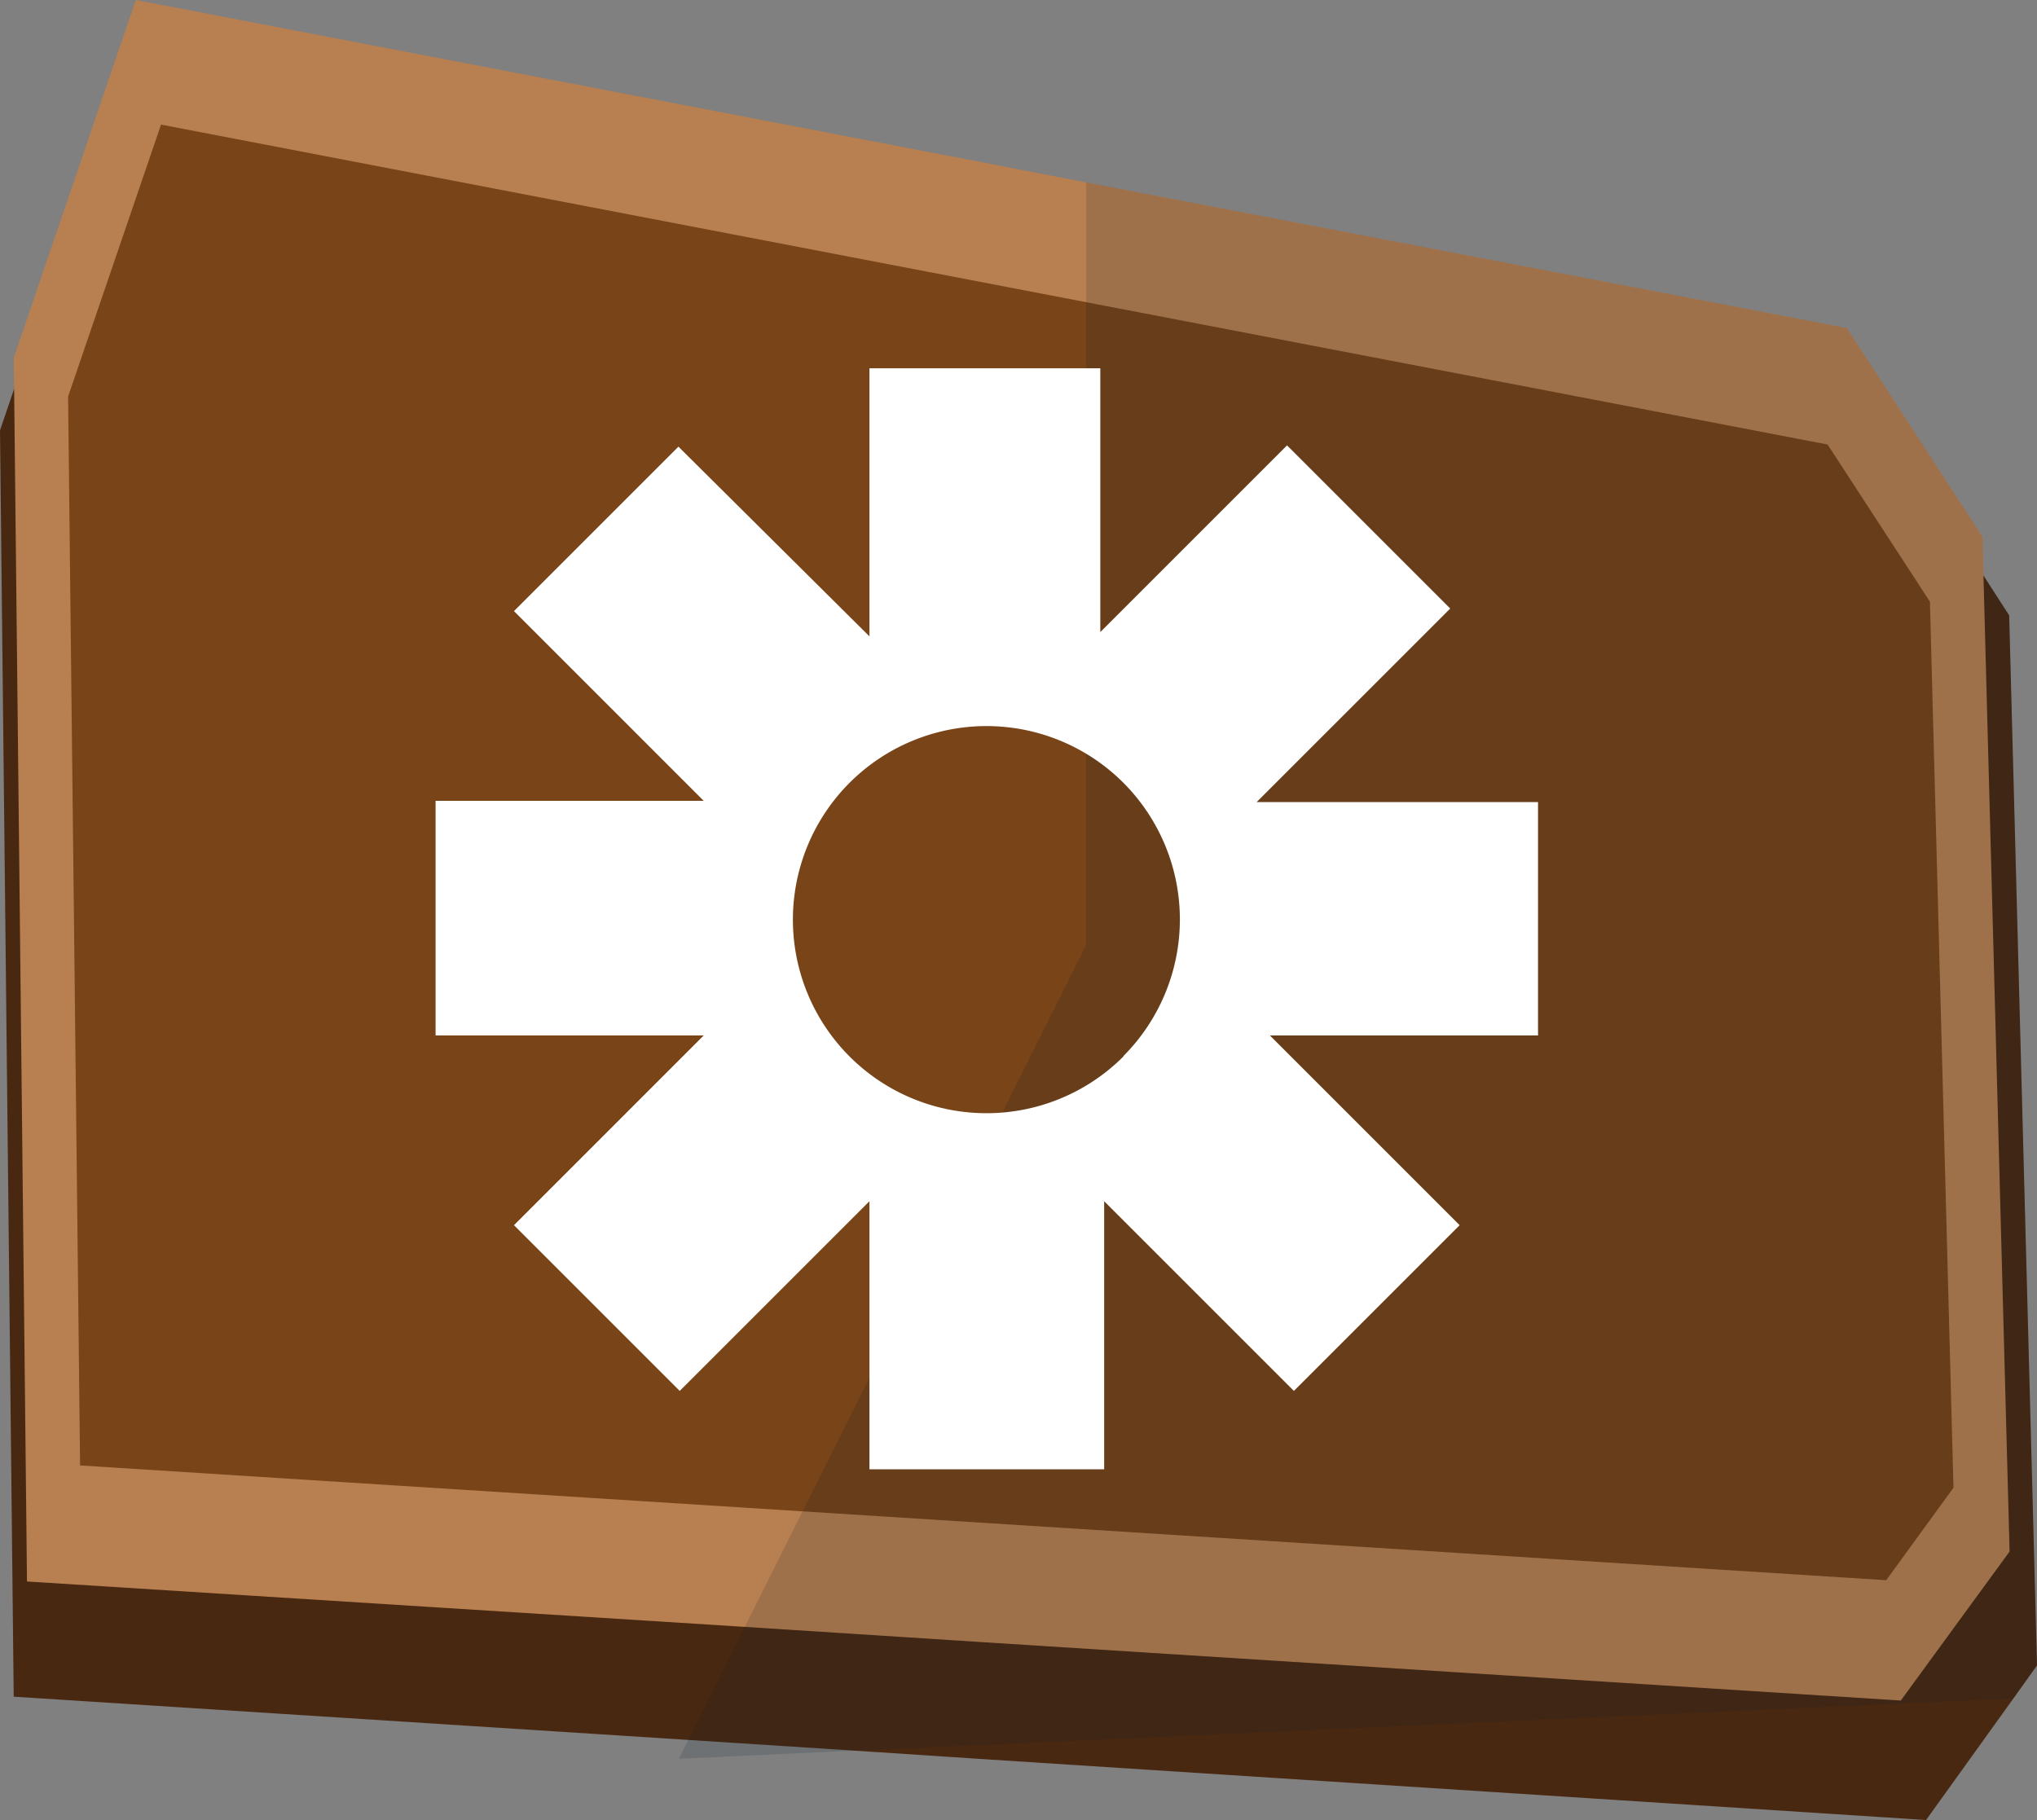 <svg id="Layer_1" data-name="Layer 1" xmlns="http://www.w3.org/2000/svg" viewBox="0 0 47.56 42.5"><rect x="0" y="0" width="47.56" height="42.5" fill="#808080" stroke="none"/><defs><style>.cls-1{fill:#492812;}.cls-2{fill:#b87f50;}.cls-3{fill:#784418;}.cls-4{fill:#061b28;opacity:0.14;}.cls-5{fill:#fff;}</style></defs><title>hset</title><polygon class="cls-1" points="47.56 38.89 47.01 39.66 44.97 42.5 22.83 41.07 19.95 40.88 16.07 40.63 0.32 39.62 0 10.05 0.33 9.08 2.91 1.39 22.83 5.27 25.36 5.76 43.67 9.33 46.31 13.44 46.91 14.37 47.56 38.89"/><polygon class="cls-2" points="46.92 36.23 44.38 39.71 22.83 38.34 17.39 37.99 0.63 36.93 0.33 9.08 0.32 8.36 3.17 0 22.83 3.77 25.36 4.26 43.12 7.66 46.29 12.54 46.31 13.44 46.92 36.23"/><polygon class="cls-3" points="1.87 34.22 1.59 9.26 3.76 2.91 42.67 10.38 45.06 14.05 45.61 34.74 44.04 36.9 1.87 34.22"/><polygon class="cls-4" points="47.56 38.89 47.01 39.66 19.95 40.88 15.85 41.07 16.07 40.63 17.39 37.99 18.74 35.29 25.36 22.07 25.36 4.26 43.12 7.66 46.29 12.54 46.31 13.44 46.91 14.37 47.56 38.89"/><path class="cls-5" d="M293.07,134.46H286.5l4.52-4.52-3.81-3.81-4.36,4.36v-6.16h-5.39v6.26L273,126.16,269.16,130l4.43,4.43h-6.26v5.48h6.26l-4.43,4.43,3.87,3.87,4.43-4.43v6.26h5.48v-6.26l4.43,4.43,3.87-3.87-4.43-4.43h6.26Zm-9.68,5.94a4.52,4.52,0,1,1,0-6.39A4.52,4.52,0,0,1,283.39,140.39Z" transform="translate(-257.16 -115.73)"/></svg>